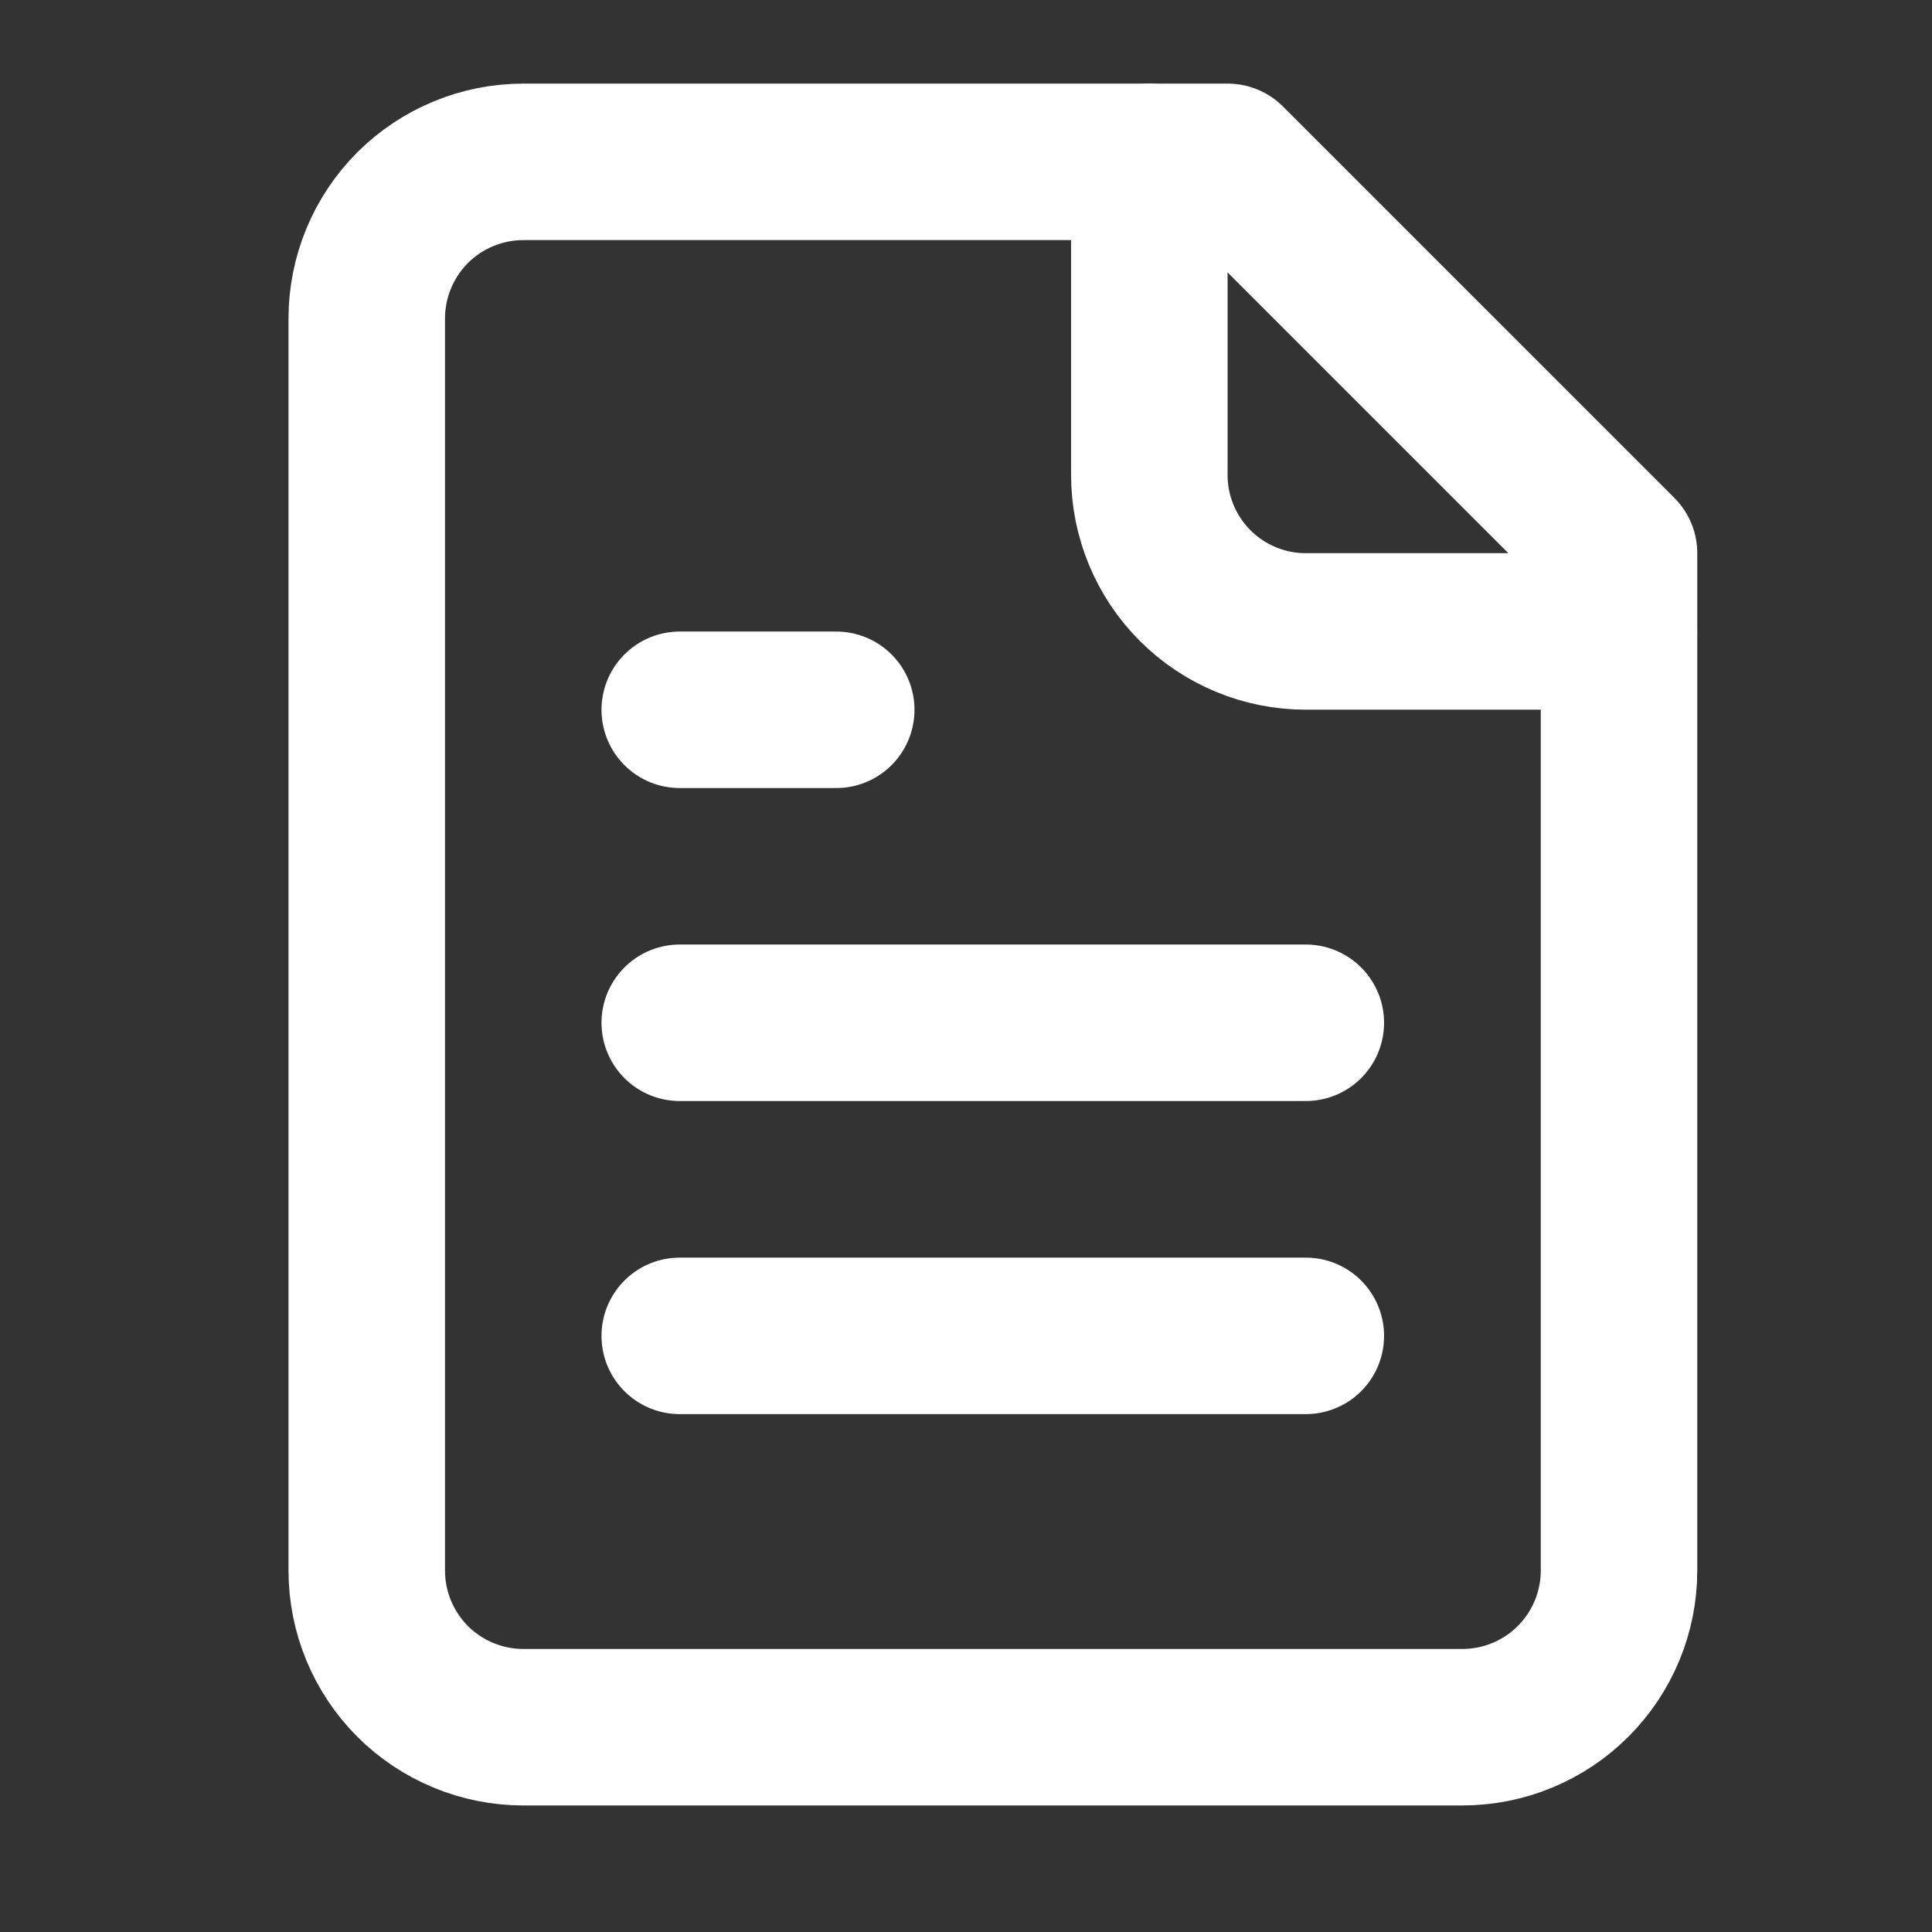 <svg width="18" height="18" viewBox="0 0 18 18" fill="none" xmlns="http://www.w3.org/2000/svg">
<rect x="0" y="0" width="18" height="18" fill="#333333" stroke="none"/>
<g clip-path="url(#clip0_7411_878)">
<path d="M11.438 1.508H4.875C4.489 1.508 4.118 1.662 3.844 1.935C3.571 2.209 3.417 2.58 3.417 2.967V14.633C3.417 15.02 3.571 15.391 3.844 15.665C4.118 15.938 4.489 16.092 4.875 16.092H13.625C14.012 16.092 14.383 15.938 14.656 15.665C14.93 15.391 15.084 15.02 15.084 14.633V5.154L11.438 1.508Z" stroke="white" stroke-width="1.458" stroke-linecap="round" stroke-linejoin="round"/>
<path d="M10.708 1.508V4.425C10.708 4.812 10.862 5.183 11.135 5.456C11.409 5.73 11.78 5.883 12.166 5.883H15.083" stroke="white" stroke-width="1.458" stroke-linecap="round" stroke-linejoin="round"/>
<path d="M7.791 6.613H6.333" stroke="white" stroke-width="1.458" stroke-linecap="round" stroke-linejoin="round"/>
<path d="M12.166 9.529H6.333" stroke="white" stroke-width="1.458" stroke-linecap="round" stroke-linejoin="round"/>
<path d="M12.166 12.446H6.333" stroke="white" stroke-width="1.458" stroke-linecap="round" stroke-linejoin="round"/>
</g>
<defs>
<clipPath id="clip0_7411_878">
<rect width="17.5" height="17.5" fill="white" transform="translate(0.5 0.05)"/>
</clipPath>
</defs>
</svg>
